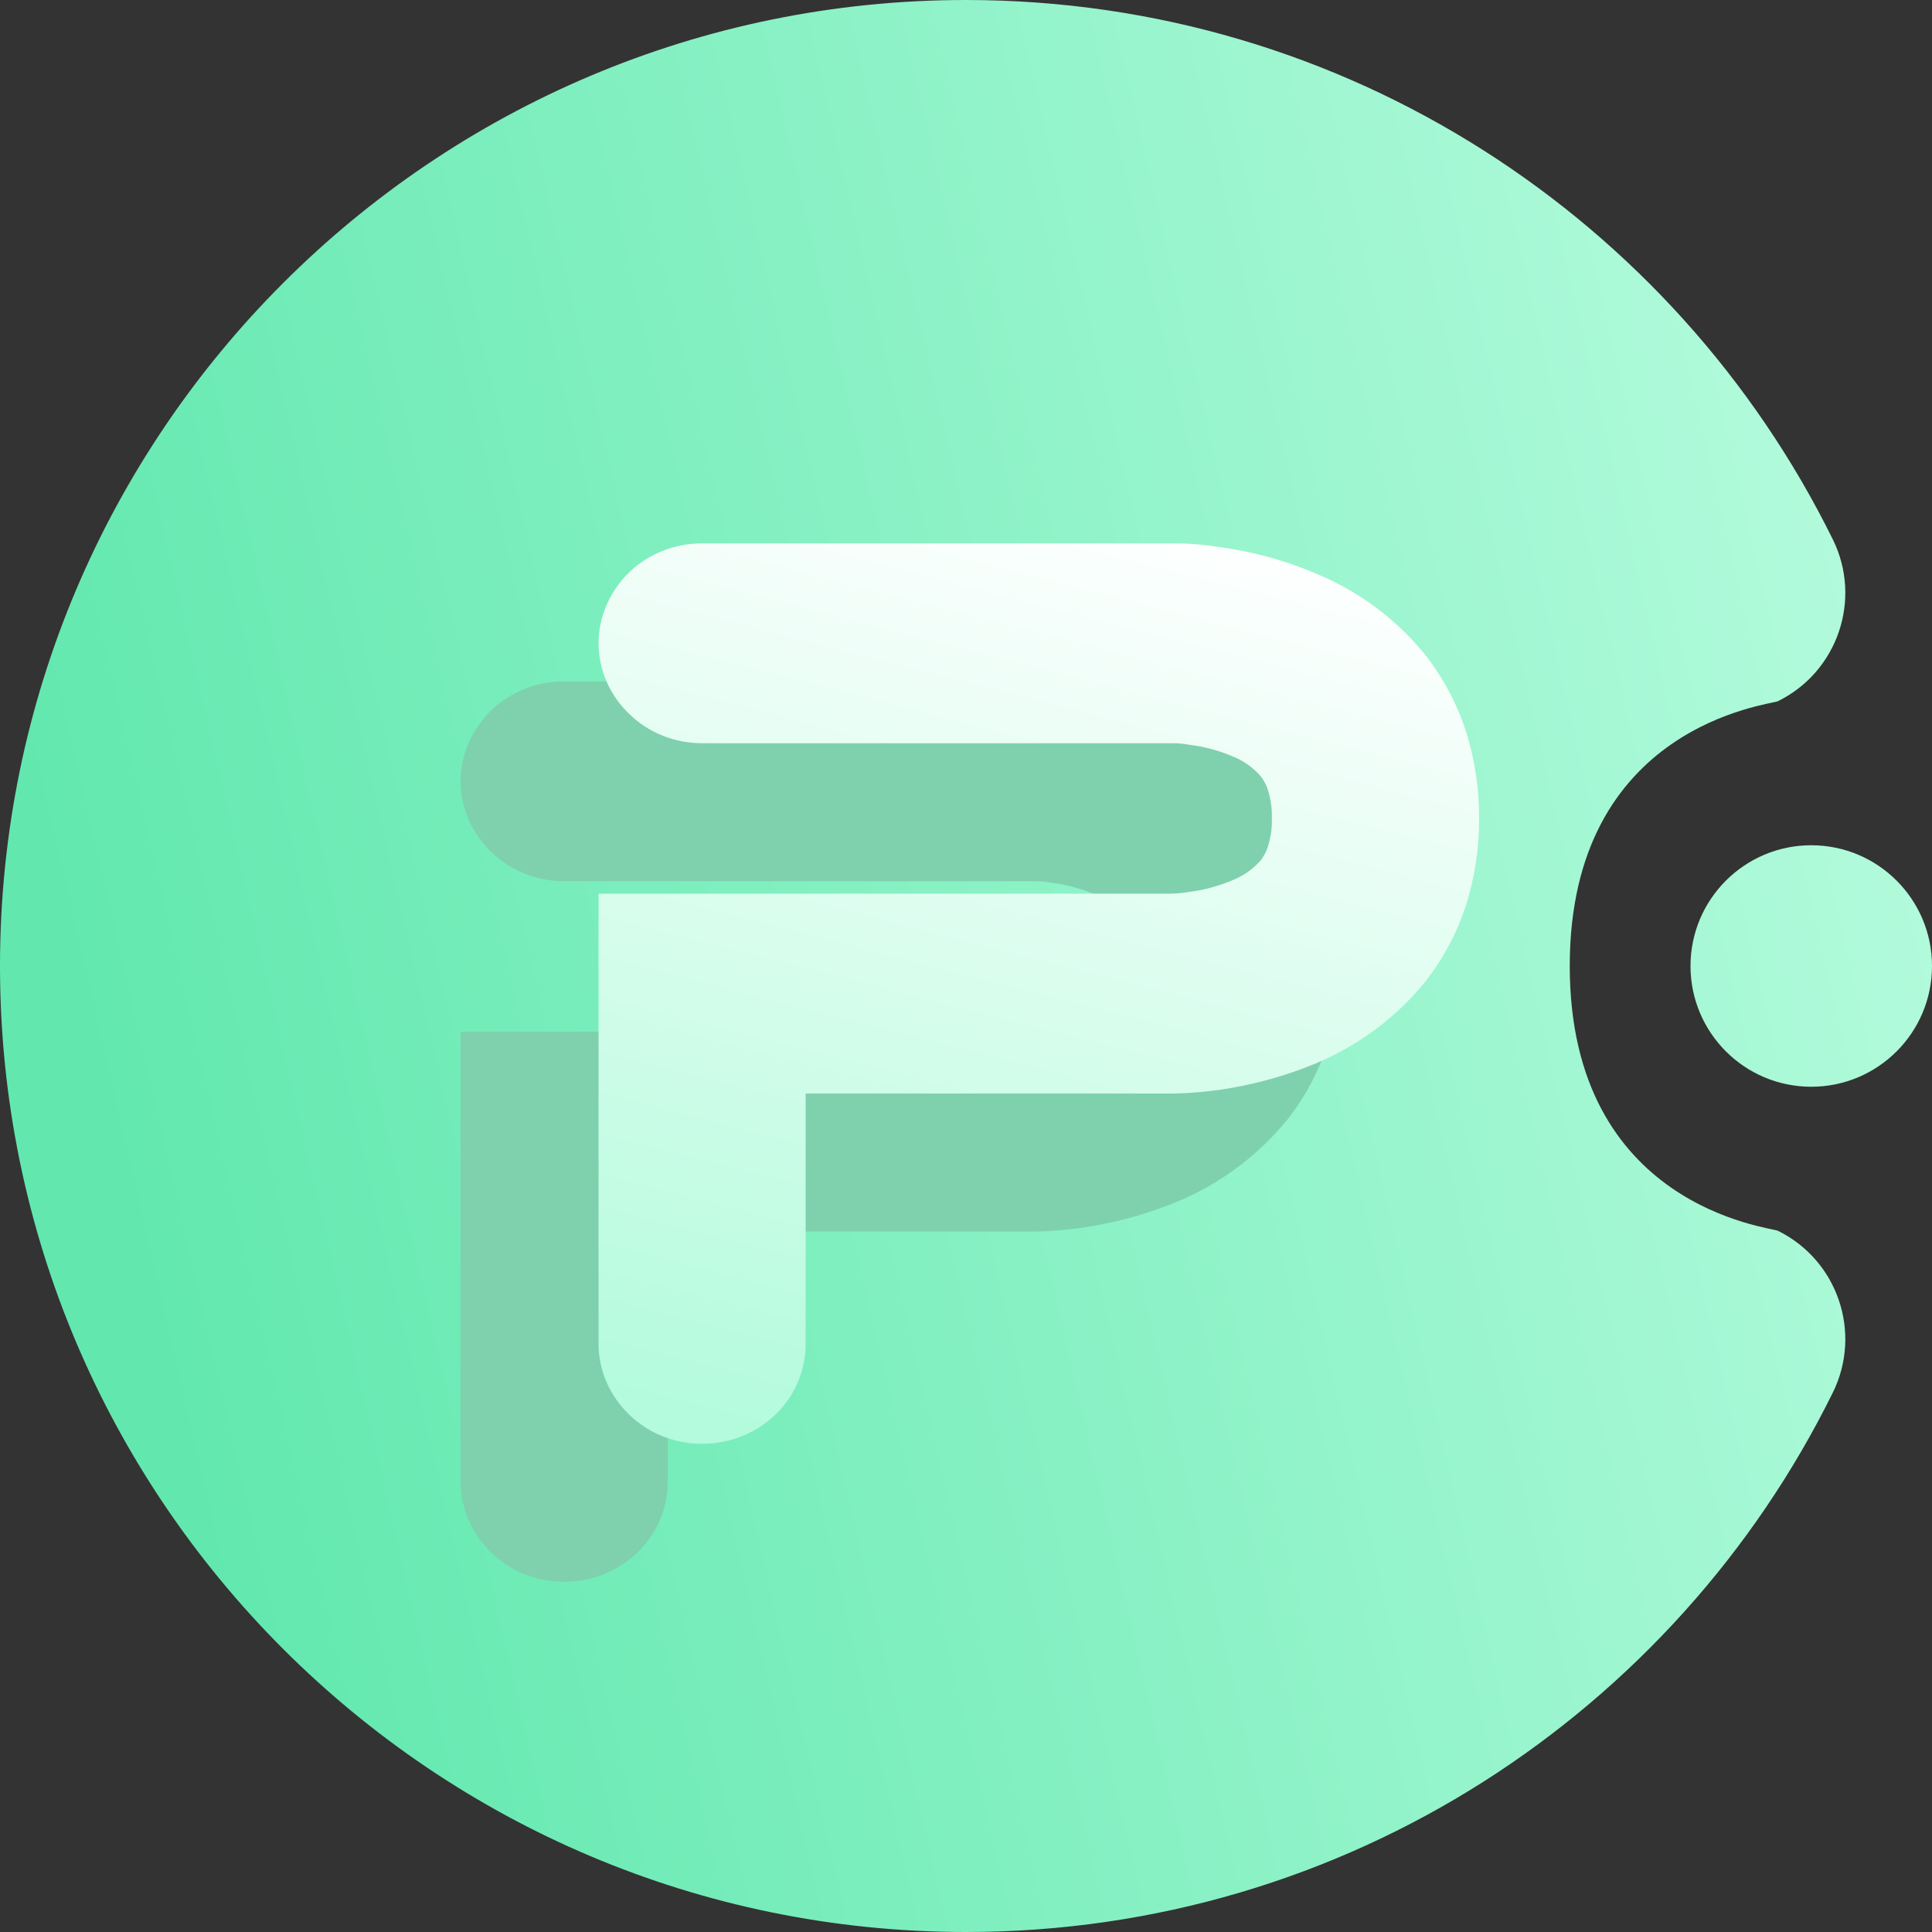 <svg width="16" height="16" viewBox="0 0 16 16" fill="none" xmlns="http://www.w3.org/2000/svg">
<rect x="0" y="0" width="16" height="16" fill="#333333" stroke="none"/>
<g clip-path="url(#clip0_8_707)">
<path fill-rule="evenodd" clip-rule="evenodd" d="M13 8C13 10 14.664 10.163 14.724 10.193C15.219 10.437 15.423 11.037 15.179 11.532C13.874 14.178 11.148 16 8 16C3.585 16 0 12.415 0 8C0 3.585 3.585 0 8 0C11.148 0 13.874 1.822 15.179 4.468C15.423 4.963 15.219 5.563 14.724 5.807C14.664 5.837 13 6 13 8ZM15 7C15.552 7 16 7.448 16 8C16 8.552 15.552 9 15 9C14.448 9 14 8.552 14 8C14 7.448 14.448 7 15 7Z" fill="url(#paint0_linear_8_707)"/>
<path fill-rule="evenodd" clip-rule="evenodd" d="M5.23 12.273C5.23 12.412 5.171 12.547 5.068 12.644C4.962 12.745 4.82 12.8 4.672 12.8C4.524 12.8 4.382 12.745 4.279 12.644C4.176 12.547 4.114 12.412 4.114 12.273V8.844H8.573C8.631 8.841 8.692 8.836 8.751 8.825C8.902 8.807 9.049 8.765 9.186 8.707C9.325 8.649 9.448 8.559 9.54 8.446C9.585 8.385 9.621 8.317 9.643 8.245C9.677 8.14 9.693 8.029 9.691 7.921C9.693 7.81 9.677 7.699 9.643 7.594C9.621 7.523 9.585 7.454 9.54 7.393C9.448 7.28 9.325 7.19 9.186 7.132C9.049 7.074 8.902 7.032 8.751 7.014C8.692 7.003 8.631 6.998 8.573 6.998H4.672C4.524 6.998 4.382 6.942 4.279 6.842C4.176 6.745 4.114 6.61 4.114 6.47C4.114 6.331 4.176 6.196 4.279 6.096C4.382 5.998 4.524 5.943 4.672 5.943H8.575C8.578 5.943 8.584 5.943 8.587 5.943C8.698 5.943 8.812 5.953 8.924 5.972C9.172 6.006 9.412 6.072 9.64 6.17C9.955 6.299 10.229 6.507 10.438 6.768C10.558 6.927 10.65 7.101 10.711 7.288C10.775 7.494 10.809 7.705 10.806 7.921C10.809 8.135 10.775 8.348 10.711 8.551C10.65 8.739 10.558 8.915 10.438 9.071C10.229 9.332 9.955 9.54 9.64 9.672C9.412 9.767 9.172 9.833 8.924 9.87C8.812 9.886 8.698 9.896 8.587 9.899C8.584 9.899 8.578 9.899 8.575 9.899H5.23V12.273Z" fill="#7FD1AE" stroke="#7FD1AE" stroke-width="0.6"/>
<path fill-rule="evenodd" clip-rule="evenodd" d="M6.372 11.13C6.372 11.269 6.314 11.404 6.211 11.502C6.105 11.602 5.962 11.657 5.815 11.657C5.667 11.657 5.525 11.602 5.422 11.502C5.318 11.404 5.257 11.269 5.257 11.13V7.701H9.715C9.774 7.698 9.835 7.693 9.894 7.683C10.044 7.664 10.192 7.622 10.329 7.564C10.468 7.506 10.591 7.416 10.683 7.303C10.727 7.242 10.764 7.174 10.786 7.102C10.819 6.997 10.836 6.886 10.833 6.778C10.836 6.667 10.819 6.556 10.786 6.451C10.764 6.38 10.727 6.311 10.683 6.251C10.591 6.137 10.468 6.047 10.329 5.989C10.192 5.931 10.044 5.889 9.894 5.871C9.835 5.86 9.774 5.855 9.715 5.855H5.815C5.667 5.855 5.525 5.8 5.422 5.699C5.318 5.602 5.257 5.467 5.257 5.327C5.257 5.188 5.318 5.053 5.422 4.953C5.525 4.855 5.667 4.8 5.815 4.8H9.718C9.721 4.8 9.727 4.8 9.729 4.8C9.841 4.8 9.955 4.811 10.067 4.829C10.315 4.863 10.555 4.929 10.783 5.027C11.098 5.156 11.372 5.364 11.581 5.625C11.7 5.784 11.793 5.958 11.854 6.145C11.918 6.351 11.951 6.562 11.949 6.778C11.951 6.992 11.918 7.205 11.854 7.408C11.793 7.596 11.7 7.772 11.581 7.928C11.372 8.189 11.098 8.397 10.783 8.529C10.555 8.624 10.315 8.69 10.067 8.727C9.955 8.743 9.841 8.753 9.729 8.756C9.727 8.756 9.721 8.756 9.718 8.756H6.372V11.13Z" fill="url(#paint1_linear_8_707)" stroke="url(#paint2_linear_8_707)" stroke-width="0.6"/>
</g>
<defs>
<linearGradient id="paint0_linear_8_707" x1="2" y1="14" x2="16.972" y2="10.546" gradientUnits="userSpaceOnUse">
<stop stop-color="#62E8AF"/>
<stop offset="1" stop-color="#B3FBDC"/>
</linearGradient>
<linearGradient id="paint1_linear_8_707" x1="5.257" y1="11.657" x2="7.318" y2="3.614" gradientUnits="userSpaceOnUse">
<stop stop-color="#B3FBDC"/>
<stop offset="1" stop-color="white"/>
</linearGradient>
<linearGradient id="paint2_linear_8_707" x1="5.257" y1="11.657" x2="7.318" y2="3.614" gradientUnits="userSpaceOnUse">
<stop stop-color="#B3FBDC"/>
<stop offset="1" stop-color="white"/>
</linearGradient>
<clipPath id="clip0_8_707">
<rect width="16" height="16" fill="white"/>
</clipPath>
</defs>
</svg>
